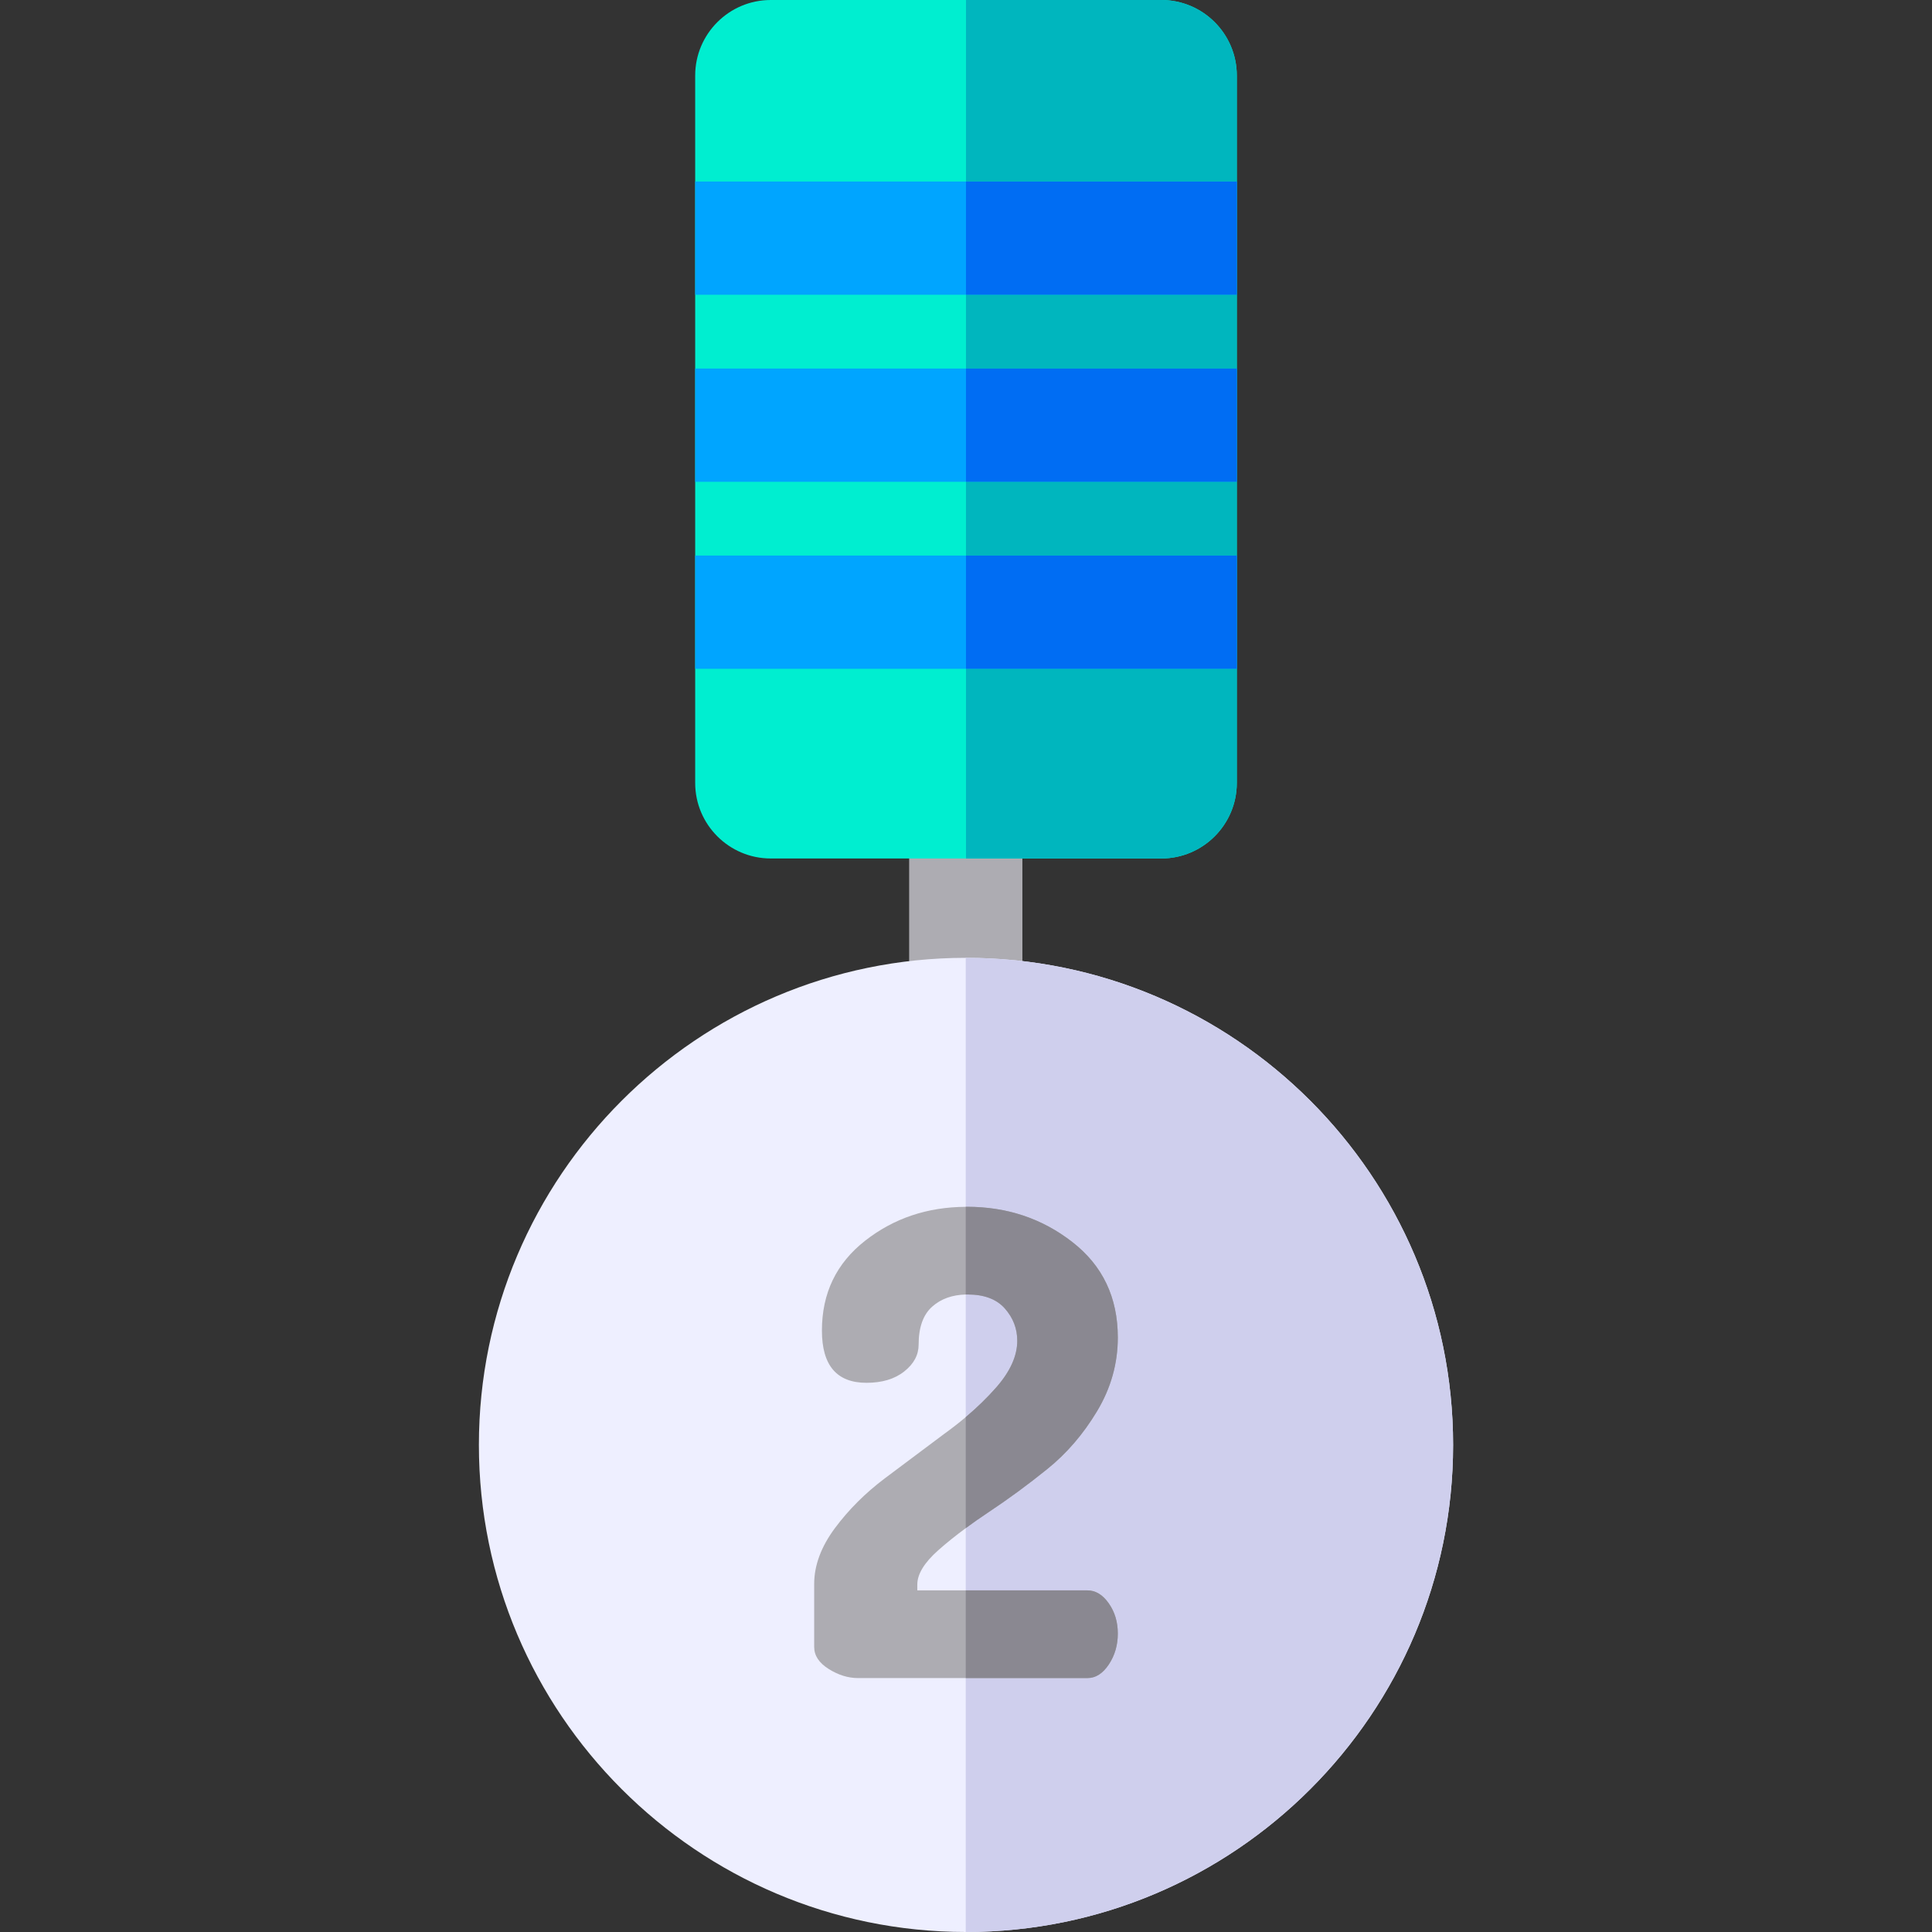 <?xml version="1.0" encoding="iso-8859-1"?>
<!-- Generator: Adobe Illustrator 19.0.0, SVG Export Plug-In . SVG Version: 6.00 Build 0)  -->
<svg version="1.1" id="Capa_1" xmlns="http://www.w3.org/2000/svg" xmlns:xlink="http://www.w3.org/1999/xlink" x="0px" y="0px"
	 viewBox="0 0 512 512" style="enable-background:new 0 0 512 512;" xml:space="preserve">
<rect x="0" y="0" width="512" height="512" fill="#333333" stroke="none"/>
<path style="fill:#ADACB2;" d="M255.938,282.655c-8.287,0-15.005-6.718-15.005-15.005V212.5c0-8.287,6.718-15.005,15.005-15.005
	c8.287,0,15.005,6.718,15.005,15.005v55.15C270.943,275.937,264.226,282.655,255.938,282.655z"/>
<path style="fill:#EEEFFF;" d="M385.088,382.917c0,71.184-57.909,129.083-129.083,129.083h-0.07
	c-71.154-0.04-129.023-57.919-129.023-129.083c0-71.154,57.869-129.043,129.023-129.083h0.07
	C327.179,253.834,385.088,311.744,385.088,382.917z"/>
<path style="fill:#CFCFED;" d="M385.088,382.917c0,71.184-57.909,129.083-129.083,129.083h-0.07V253.834h0.07
	C327.179,253.834,385.088,311.744,385.088,382.917z"/>
<path style="fill:#00EED0;" d="M327.769,20.017v187.472c0,11.034-8.973,20.017-20.007,20.017H204.248
	c-11.034,0-20.017-8.983-20.017-20.017V20.017C184.231,8.983,193.214,0,204.248,0h103.514C318.796,0,327.769,8.983,327.769,20.017z"
	/>
<g>
	<rect x="184.231" y="48.106" style="fill:#00A5FF;" width="143.538" height="30.01"/>
	<rect x="184.231" y="97.672" style="fill:#00A5FF;" width="143.538" height="30.01"/>
	<rect x="184.231" y="147.229" style="fill:#00A5FF;" width="143.538" height="30.01"/>
</g>
<path style="fill:#ADACB2;" d="M288.151,421.465h-45.055v-1.551c0-2.761,1.851-5.792,5.542-9.073
	c2.171-1.931,4.602-3.881,7.292-5.862c1.891-1.4,3.911-2.811,6.062-4.241c5.202-3.451,10.383-7.252,15.525-11.404
	c5.152-4.141,9.563-9.263,13.224-15.365c3.661-6.102,5.492-12.614,5.492-19.516c0-10.604-4.001-19.026-12.014-25.268
	c-8.003-6.252-17.326-9.373-27.969-9.373c-0.11,0-0.21,0-0.32,0.01c-10.183,0.05-19.066,3.041-26.639,8.963
	c-7.653,5.982-11.474,13.925-11.474,23.828c0,9.233,3.931,13.845,11.804,13.845c4.151,0,7.502-1.01,10.023-3.021
	c2.531-2.001,3.801-4.371,3.801-7.092c0-4.602,1.21-7.973,3.631-10.103c2.311-2.041,5.272-3.091,8.853-3.181
	c0.17-0.01,0.33-0.01,0.5-0.01c4.381,0,7.673,1.24,9.863,3.711c2.191,2.481,3.291,5.322,3.291,8.553
	c0,4.031-1.881,8.173-5.632,12.434c-2.351,2.671-5.022,5.262-8.023,7.803c-1.791,1.51-3.701,3.001-5.732,4.461l-15.685,11.744
	c-5.182,3.901-9.603,8.313-13.264,13.234c-3.651,4.932-5.482,9.863-5.482,14.785v16.676c0,2.291,1.28,4.241,3.841,5.842
	c2.561,1.611,5.152,2.411,7.773,2.411h60.82c2.161,0,4.041-1.2,5.642-3.591c1.591-2.391,2.391-5.122,2.391-8.203
	c0-3.071-0.8-5.742-2.411-8.023C292.222,422.605,290.331,421.465,288.151,421.465z"/>
<g>
	<path style="fill:#8A8891;" d="M293.823,424.886c1.611,2.281,2.411,4.952,2.411,8.023c0,3.081-0.8,5.812-2.391,8.203
		c-1.601,2.391-3.481,3.591-5.642,3.591H255.93v-23.238h32.221C290.331,421.465,292.222,422.605,293.823,424.886z"/>
	<path style="fill:#8A8891;" d="M296.233,354.453c0,6.902-1.831,13.414-5.492,19.516c-3.661,6.102-8.073,11.224-13.224,15.365
		c-5.142,4.151-10.323,7.953-15.525,11.404c-2.151,1.43-4.171,2.841-6.062,4.241v-29.43c3.001-2.541,5.672-5.132,8.023-7.803
		c3.751-4.261,5.632-8.403,5.632-12.434c0-3.231-1.1-6.072-3.291-8.553c-2.191-2.471-5.482-3.711-9.863-3.711
		c-0.17,0-0.33,0-0.5,0.01v-23.238c0.11-0.01,0.21-0.01,0.32-0.01c10.644,0,19.967,3.121,27.969,9.373
		C292.232,335.426,296.233,343.849,296.233,354.453z"/>
</g>
<g>
	<rect x="255.995" y="127.682" style="fill:#00B6BE;" width="71.774" height="19.546"/>
	<rect x="255.995" y="78.116" style="fill:#00B6BE;" width="71.774" height="19.556"/>
	<path style="fill:#00B6BE;" d="M327.769,207.489v-30.25H256v50.267h51.762C318.796,227.506,327.769,218.523,327.769,207.489z"/>
	<path style="fill:#00B6BE;" d="M327.769,48.106V20.017C327.769,8.983,318.796,0,307.762,0H256v48.106H327.769z"/>
</g>
<g>
	<rect x="255.995" y="48.106" style="fill:#006DF3;" width="71.774" height="30.01"/>
	<rect x="255.995" y="97.672" style="fill:#006DF3;" width="71.774" height="30.01"/>
	<rect x="255.995" y="147.229" style="fill:#006DF3;" width="71.774" height="30.01"/>
</g>
<g>
</g>
<g>
</g>
<g>
</g>
<g>
</g>
<g>
</g>
<g>
</g>
<g>
</g>
<g>
</g>
<g>
</g>
<g>
</g>
<g>
</g>
<g>
</g>
<g>
</g>
<g>
</g>
<g>
</g>
</svg>
